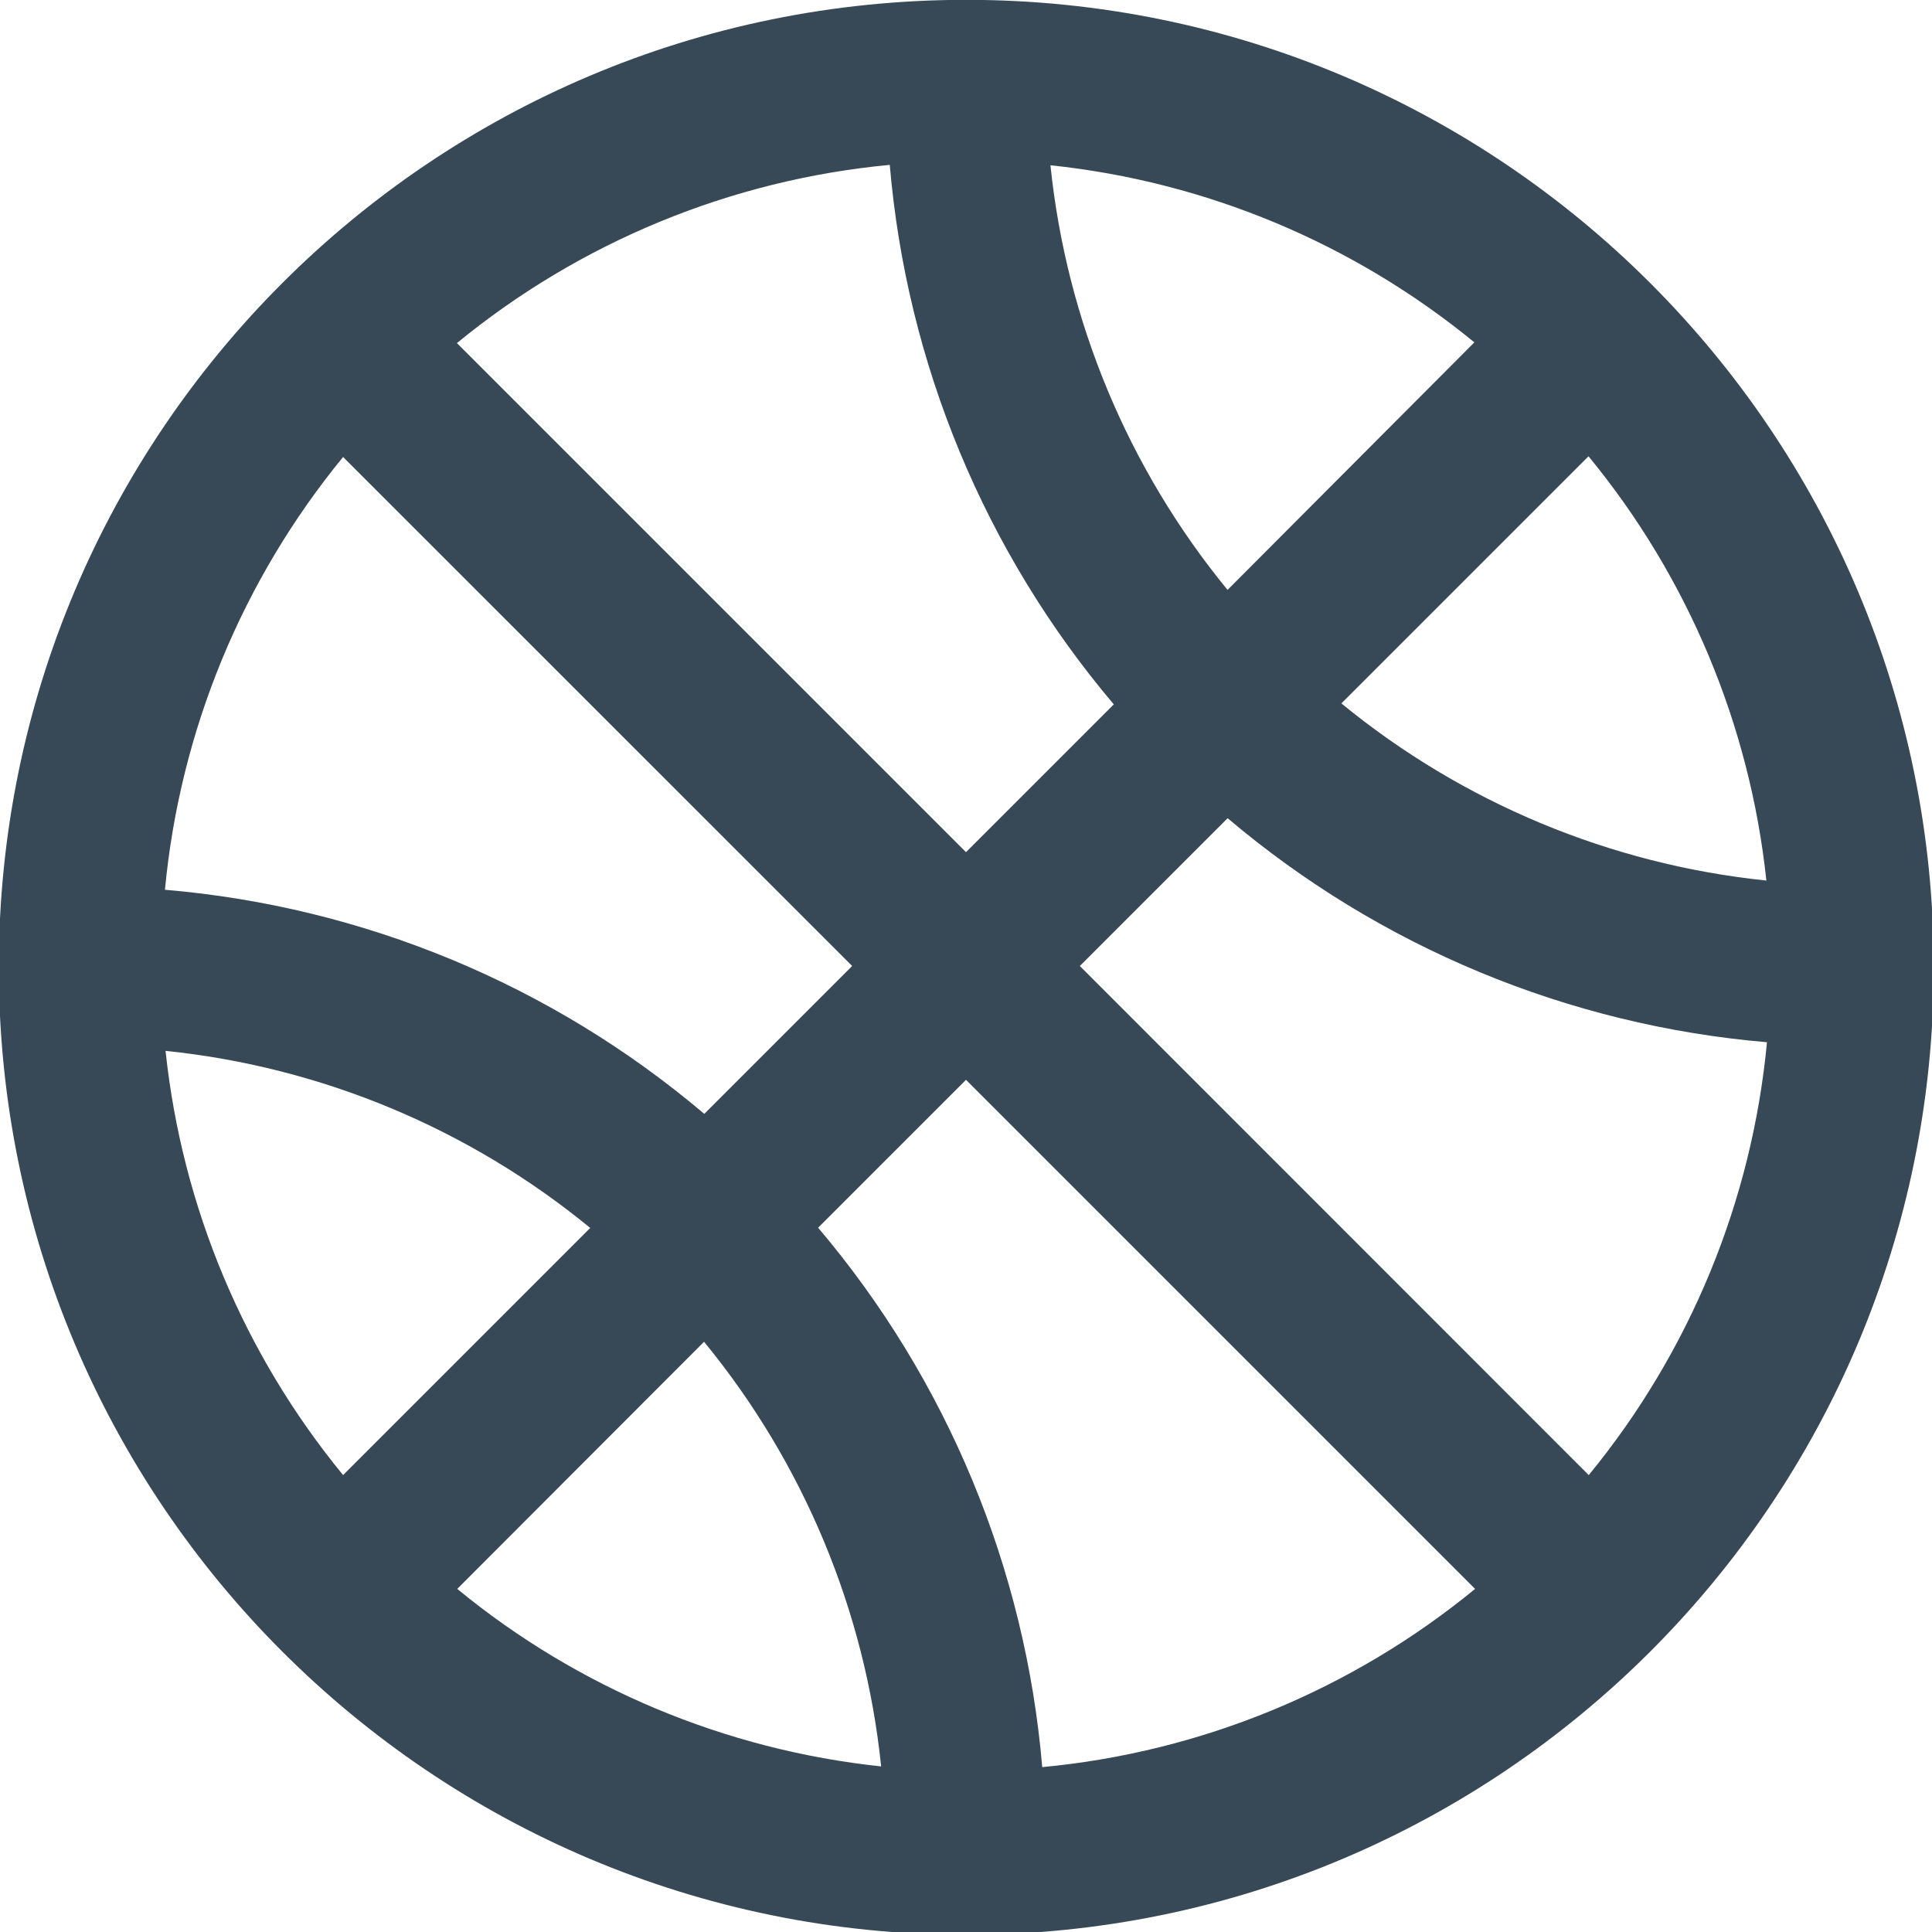 <svg width="24" height="24" viewBox="0 0 24 24" fill="none" xmlns="http://www.w3.org/2000/svg">
<g clip-path="url(#clip0_806_5856)">
<path d="M12.003 -0.002C5.366 -0.002 -0.015 5.379 -0.015 12.016C-0.015 18.654 5.366 24.035 12.003 24.035C18.641 24.035 24.022 18.654 24.022 12.016C24.022 5.379 18.641 -0.002 12.003 -0.002ZM21.943 10.942L21.938 10.938C20.002 10.737 18.168 9.972 16.663 8.738L19.733 5.668C20.97 7.172 21.738 9.006 21.943 10.942ZM18.315 4.253L15.249 7.328C14.015 5.823 13.249 3.989 13.049 2.053C14.982 2.256 16.812 3.021 18.315 4.253ZM11.053 2.048C11.263 4.517 12.235 6.859 13.836 8.75L12 10.586L5.676 4.262C7.208 3.005 9.08 2.234 11.053 2.048ZM4.262 5.677L4.257 5.672L4.262 5.676C4.262 5.676 4.262 5.676 4.262 5.677L10.586 12L8.749 13.837C6.859 12.235 4.518 11.262 2.049 11.053C2.235 9.081 3.006 7.209 4.262 5.677ZM2.057 13.058V13.054C3.993 13.254 5.827 14.019 7.332 15.254L4.262 18.324C3.029 16.822 2.262 14.991 2.057 13.058ZM5.68 19.738L8.746 16.668C9.981 18.173 10.746 20.007 10.946 21.943C9.013 21.738 7.182 20.972 5.68 19.738ZM12.947 21.952C12.738 19.483 11.765 17.141 10.163 15.251L12 13.414L18.324 19.738C16.792 20.995 14.92 21.766 12.947 21.952ZM19.736 18.324L13.414 12L15.25 10.164C17.14 11.765 19.482 12.737 21.95 12.947C21.764 14.92 20.993 16.792 19.736 18.324Z" fill="#374957"/>
</g>
<defs>
<clipPath id="clip0_806_5856">
<rect width="24" height="24" fill="white"/>
</clipPath>
</defs>
</svg>

